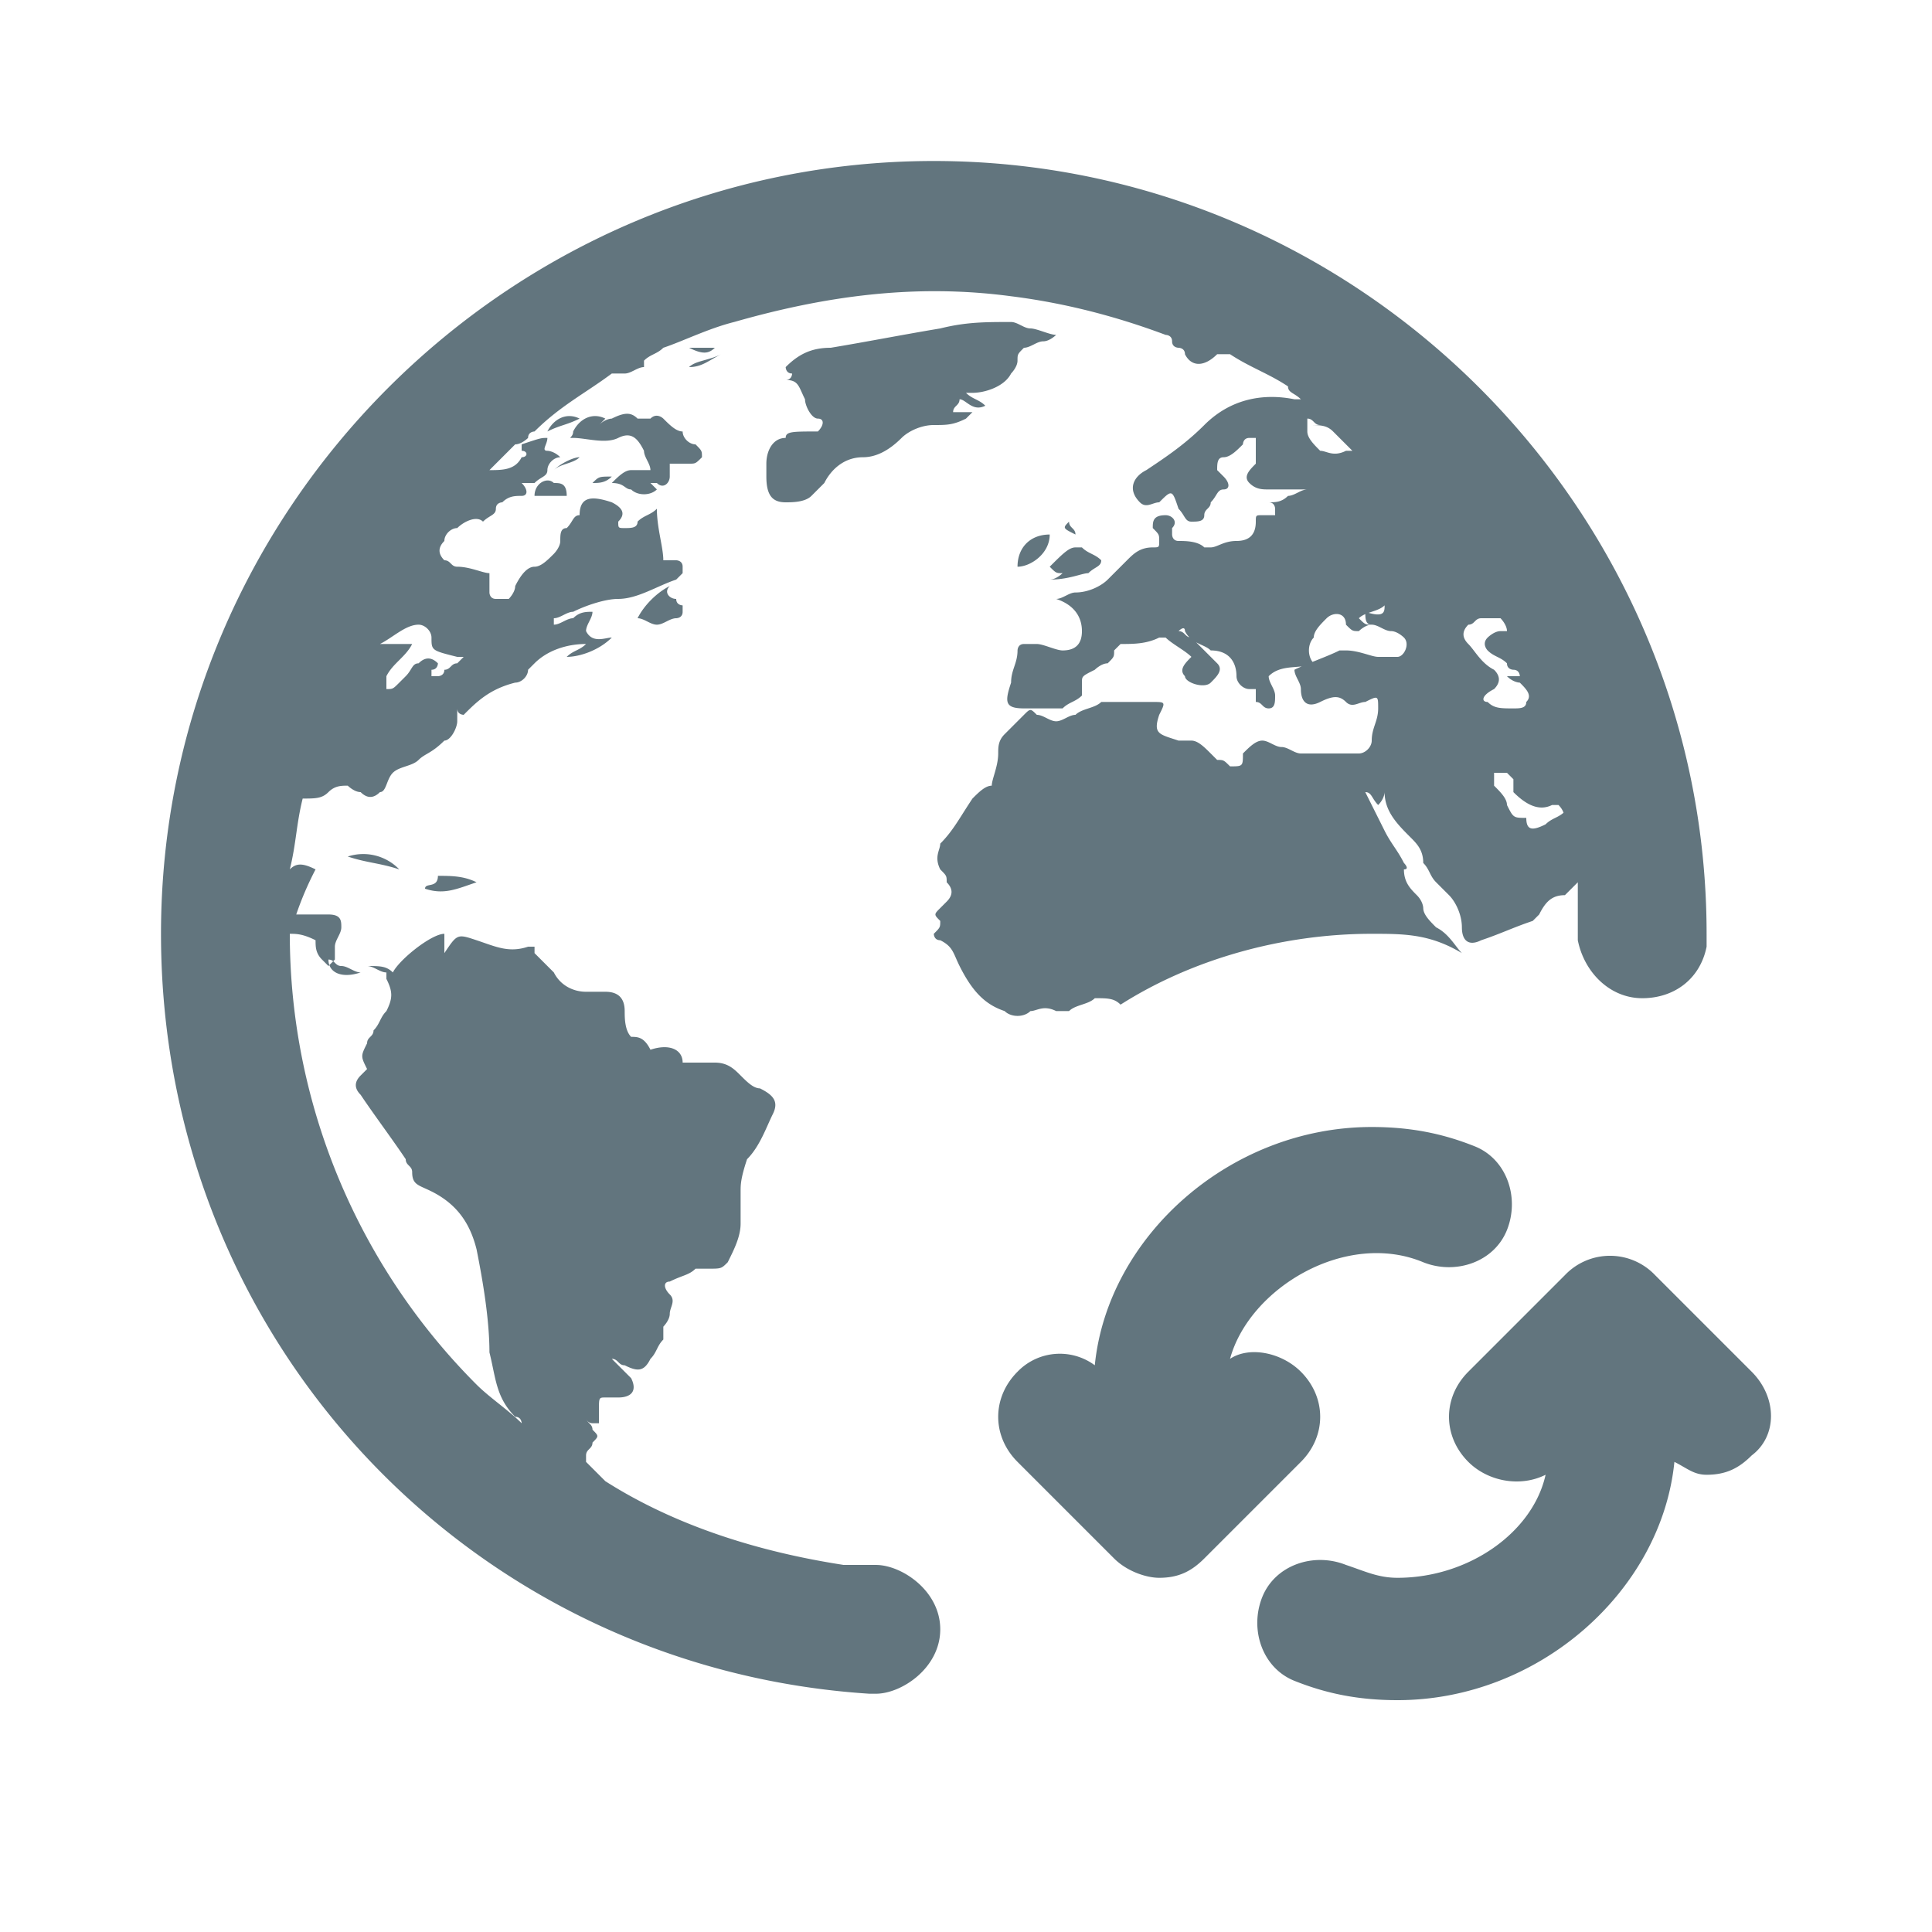 <svg xmlns="http://www.w3.org/2000/svg" fill="none" viewBox="0 0 24 24"><path fill="#62757E" d="M13.04 7.2c.08 0 .16-.08.16-.08-.08 0-.08 0-.16-.08.16-.16.24-.24.32-.24h.08c.08.08.16.08.24.16 0 .08-.08.08-.16.16-.08 0-.24.08-.48.08q.12 0 0 0m-.4-.16c.16 0 .4-.16.4-.4-.24 0-.4.16-.4.4m-2.88-1.6c-.16 0-.24.16-.24.32v.16c0 .24.08.32.24.32.08 0 .24 0 .32-.08l.16-.16c.08-.16.24-.32.48-.32q.24 0 .48-.24c.08-.08.24-.16.4-.16s.24 0 .4-.08l.08-.08h-.24c0-.08.08-.08.08-.16.08 0 .16.16.32.08-.08-.08-.16-.08-.24-.16h.08c.16 0 .4-.08.48-.24 0 0 .08-.08.08-.16s0-.08.08-.16c.08 0 .16-.08.24-.08s.16-.08.16-.08c-.08 0-.24-.08-.32-.08S12.64 4 12.56 4c-.32 0-.56 0-.88.08-.48.08-.88.16-1.36.24-.24 0-.4.08-.56.24 0 0 0 .08.08.08 0 0 0 .08-.08.08.16 0 .16.08.24.24 0 .08.08.24.16.24s.08.08 0 .16c-.32 0-.4 0-.4.08m-5.28 6.64c-.08 0-.16-.08-.24-.08s-.08-.08-.16-.08c0 .16.16.24.4.16m8.88-5.44c0-.08-.08-.08-.08-.16-.08.08-.08.08.08.16M8.88 4.32h-.32c.16.08.24.08.32 0 0 .08 0 0 0 0m-.32.24c.16 0 .24-.08.4-.16-.16.08-.32.08-.4.16m-3.12 6.32c0 .16-.16.08-.16.16.24.08.4 0 .64-.08-.16-.08-.32-.08-.48-.08m2.48-3.2c.08 0 .16.08.24.08s.16-.08.24-.08c0 0 .08 0 .08-.08v-.08s-.08 0-.08-.08c-.08 0-.16-.08-.08-.16-.16.08-.32.24-.4.4m-3.6 2.96c.24.08.4.08.64.16a.62.62 0 0 0-.64-.16M6.8 5.36c.16-.08.24-.08.4-.16-.16-.08-.32 0-.4.16m.56.64c.08 0 .16 0 .24-.08-.16 0-.16 0-.24.08m-.72.16h.4C7.04 6 6.96 6 6.88 6c-.08-.08-.24 0-.24.16m2.08-.48c0-.08 0-.08-.08-.16-.08 0-.16-.08-.16-.16-.08 0-.16-.08-.24-.16 0 0-.08-.08-.16 0h-.16c-.08-.08-.16-.08-.32 0 0 0-.08 0-.16.08l.08-.08c-.16-.08-.32 0-.4.16 0 .08-.08.08 0 .08.16 0 .4.08.56 0s.24 0 .32.16c0 .08.08.16.08.24h-.24c-.08 0-.16.08-.24.16.16 0 .16.08.24.08.08.08.24.08.32 0L8.08 6h.08c.08.08.16 0 .16-.08v-.16h.24c.08 0 .08 0 .16-.08m-1.52 0c-.08 0-.24.08-.32.16.08-.08.24-.08.32-.16m14.56 11.36-1.2-1.2a.773.773 0 0 0-1.12 0l-1.2 1.2c-.32.32-.32.8 0 1.12.24.24.64.32.96.16-.16.72-.96 1.28-1.84 1.28-.24 0-.4-.08-.64-.16-.4-.16-.88 0-1.04.4s0 .88.4 1.04.8.24 1.28.24c1.76 0 3.28-1.36 3.44-2.96.16.08.24.16.4.16.24 0 .4-.08.56-.24.32-.24.32-.72 0-1.04m-9.12 1.12 1.2 1.2c.16.16.4.24.56.24.24 0 .4-.08.56-.24l1.2-1.2c.32-.32.32-.8 0-1.12-.24-.24-.64-.32-.88-.16.24-.88 1.44-1.6 2.4-1.2.4.16.88 0 1.04-.4s0-.88-.4-1.04-.8-.24-1.28-.24c-1.76 0-3.28 1.36-3.44 2.96a.73.73 0 0 0-.96.08c-.32.32-.32.8 0 1.12m8.56-6.56v.16c-.08.4-.4.64-.8.64s-.72-.32-.8-.72v-.72l-.08.08-.08.08c-.16 0-.24.08-.32.24l-.08.08c-.24.08-.4.16-.64.24-.16.08-.24 0-.24-.16s-.08-.32-.16-.4l-.16-.16c-.08-.08-.08-.16-.16-.24 0-.16-.08-.24-.16-.32-.16-.16-.32-.32-.32-.56 0 0 0 .08-.08.16-.08-.08-.08-.16-.16-.16l.24.48c.08.16.16.24.24.4 0 0 .08.08 0 .08 0 .16.08.24.16.32s.08.16.08.16c0 .08.08.16.16.24.16.08.24.24.32.32-.4-.24-.72-.24-1.12-.24-1.12 0-2.24.32-3.12.88-.08-.08-.16-.08-.32-.08-.08.08-.24.08-.32.16h-.16c-.16-.08-.24 0-.32 0-.08.08-.24.08-.32 0-.24-.08-.4-.24-.56-.56-.08-.16-.08-.24-.24-.32-.08 0-.08-.08-.08-.08.08-.08.08-.08.08-.16-.08-.08-.08-.08 0-.16l.08-.08q.12-.12 0-.24c0-.08 0-.08-.08-.16-.08-.16 0-.24 0-.32.16-.16.24-.32.4-.56.08-.08.16-.16.24-.16 0-.08.08-.24.08-.4 0-.08 0-.16.08-.24l.24-.24c.08-.08.08-.08.16 0 .08 0 .16.08.24.08s.16-.08.24-.08c.08-.08.24-.08.32-.16h.64c.16 0 .16 0 .08.16-.08.24 0 .24.24.32h.16c.08 0 .16.08.24.16l.08.08c.08 0 .08 0 .16.08.16 0 .16 0 .16-.16.08-.08.16-.16.24-.16s.16.08.24.08.16.08.24.08h.72c.08 0 .16-.08.16-.16 0-.16.08-.24.08-.4s0-.16-.16-.08c-.08 0-.16.08-.24 0s-.16-.08-.32 0-.24 0-.24-.16c0-.08-.08-.16-.08-.24.16-.08.4-.16.56-.24h.08c.16 0 .32.08.4.08h.24c.08 0 .16-.16.08-.24 0 0-.08-.08-.16-.08s-.16-.08-.24-.08-.08-.08-.08-.16c.24.08.24 0 .24-.08-.08.08-.24.08-.32.16.08.08.08.08.16.08-.08 0-.16.08-.16.08-.08 0-.08 0-.16-.08 0-.16-.16-.16-.24-.08s-.16.16-.16.24c-.08.08-.08.24 0 .32-.16.08-.4 0-.56.16 0 .08.08.16.08.24s0 .16-.08.16-.08-.08-.16-.08v-.16h-.08c-.08 0-.16-.08-.16-.16 0-.16-.08-.32-.32-.32-.08-.08-.24-.08-.32-.24 0-.08-.08 0-.08 0 .08 0 .08.08.16.08l.32.32c.08.08 0 .16-.08.24s-.32 0-.32-.08c-.08-.08 0-.16.08-.24-.08-.08-.24-.16-.32-.24h-.08c-.16.08-.32.08-.48.08l-.08.08c0 .08 0 .08-.08.16-.08 0-.16.08-.16.08-.16.08-.16.08-.16.16v.16c-.08.08-.16.08-.24.16h-.48c-.24 0-.24-.08-.16-.32 0-.16.08-.24.08-.4 0 0 0-.08.08-.08h.16c.08 0 .24.08.32.08q.24 0 .24-.24c0-.16-.08-.32-.32-.4.08 0 .16-.08.24-.08.16 0 .32-.08.4-.16l.24-.24c.08-.08.16-.16.32-.16.08 0 .08 0 .08-.08s0-.08-.08-.16c0-.08 0-.16.16-.16.08 0 .16.08.08.16v.08s0 .08.08.08.24 0 .32.08h.08c.08 0 .16-.08.32-.08q.24 0 .24-.24c0-.08 0-.08.08-.08h.16v-.08s0-.08-.08-.08c.08 0 .16 0 .24-.08.08 0 .16-.08.24-.08h-.48c-.08 0-.16 0-.24-.08s0-.16.08-.24v-.32h-.08c-.08 0-.08.08-.08.08-.08.08-.16.16-.24.16s-.08.08-.08.16l.08.08c.08.08.08.16 0 .16s-.08.08-.16.16c0 .08-.08.08-.08.16s-.08.08-.16.08-.08-.08-.16-.16c-.08-.24-.08-.24-.24-.08-.08 0-.16.08-.24 0-.16-.16-.08-.32.08-.4.24-.16.48-.32.72-.56.32-.32.72-.4 1.12-.32h.08c-.08-.08-.16-.08-.16-.16-.24-.16-.48-.24-.72-.4h-.16c-.16.16-.32.16-.4 0 0-.08-.08-.08-.08-.08s-.08 0-.08-.08-.08-.08-.08-.08q-.96-.36-1.92-.48c-1.2-.16-2.32 0-3.44.32-.32.08-.64.24-.88.32-.08.08-.16.08-.24.16v.08c-.08 0-.16.08-.24.08H7.6c-.32.24-.64.4-.96.72 0 0-.08 0-.08.08 0 0-.08.08-.16.08l-.32.32c.16 0 .32 0 .4-.16.08 0 .08-.08 0-.08v-.08c.24-.08.24-.08.32-.08 0 .08-.08.16 0 .16 0 0 .08 0 .16.08-.08 0-.16.08-.16.16s-.08.08-.16.16h-.16c.08.08.08.16 0 .16s-.16 0-.24.08c0 0-.08 0-.08.08s-.08.08-.16.16c-.08-.08-.24 0-.32.08-.08 0-.16.08-.16.16q-.12.12 0 .24c.08 0 .08.08.16.08.16 0 .32.08.4.08v.24s0 .08.08.08h.16s.08-.08.08-.16q.12-.24.24-.24c.08 0 .16-.08.24-.16 0 0 .08-.08.08-.16s0-.16.08-.16c.08-.08.08-.16.16-.16 0-.24.16-.24.4-.16.16.08.16.16.08.24 0 .08 0 .08.08.08s.16 0 .16-.08c.08-.08.16-.08.24-.16 0 .24.08.48.08.64h.16s.08 0 .08.08v.08l-.08.08c-.24.08-.48.24-.72.24-.16 0-.4.08-.56.16-.08 0-.16.08-.24.08v.08c.08 0 .16-.08.24-.08.08-.08.16-.08.24-.08 0 .08-.08.16-.08.24.08.16.24.08.32.08-.16.16-.4.24-.56.24.08-.08.16-.08.24-.16-.24 0-.48.08-.64.24l-.08.08c0 .08-.08.16-.16.16-.32.08-.48.24-.64.4 0 0-.08 0-.08-.08v.16c0 .08-.08.24-.16.24-.16.16-.24.16-.32.24s-.24.08-.32.16-.08.24-.16.24q-.12.12-.24 0c-.08 0-.16-.08-.16-.08-.08 0-.16 0-.24.08s-.16.08-.32.08c-.08.32-.08.56-.16.88.08-.08.16-.08.32 0a4 4 0 0 0-.24.56h.4c.16 0 .16.08.16.16s-.08.16-.08.24v.16l-.08.08-.08-.08c-.08-.08-.08-.16-.08-.24-.16-.08-.24-.08-.32-.08 0 2.16.88 4.16 2.32 5.6.16.16.4.32.56.48 0 0 0-.08-.08-.08-.24-.24-.24-.48-.32-.8 0-.4-.08-.88-.16-1.28-.08-.32-.24-.56-.56-.72-.16-.08-.24-.08-.24-.24 0-.08-.08-.08-.08-.16-.16-.24-.4-.56-.56-.8q-.12-.12 0-.24l.08-.08c-.08-.16-.08-.16 0-.32 0-.08.08-.08.08-.16.08-.08.08-.16.16-.24.08-.16.08-.24 0-.4v-.08c-.08 0-.16-.08-.24-.08.16 0 .24 0 .32.08.08-.16.48-.48.64-.48v.24c.16-.24.16-.24.4-.16s.4.16.64.08h.08v.08l.24.24c.08.16.24.24.4.24h.24q.24 0 .24.24c0 .08 0 .24.08.32.08 0 .16 0 .24.16.24-.08.4 0 .4.16h.4c.16 0 .24.08.32.16s.16.16.24.16c.16.08.24.16.16.32s-.16.4-.32.56c-.08.24-.08.32-.08.4v.4c0 .16-.08.32-.16.48-.08.08-.08.08-.24.08h-.16c-.08.08-.16.08-.32.16-.08 0-.08.08 0 .16s0 .16 0 .24-.08.16-.08.16v.16c-.08.08-.08.16-.16.24-.08.16-.16.16-.32.08-.08 0-.08-.08-.16-.08l.08.08.16.16c.08.16 0 .24-.16.24h-.16c-.08 0-.08 0-.08.16v.16h-.08s-.08 0-.08-.08c0 .08.08.08.08.16.08.08.08.08 0 .16 0 .08-.08.08-.08.16v.08l.24.24c.88.56 1.92.88 2.96 1.04h.4c.32 0 .8.32.8.8s-.48.8-.8.8h-.08C5.84 20.72 2 16.64 2 11.6 2 6.32 6.32 2 11.6 2s9.6 4.32 9.6 9.6M5.36 7.92c0-.08-.08-.16-.16-.16-.16 0-.32.16-.48.24h.48-.08c-.08.16-.24.24-.32.4v.16c.08 0 .08 0 .16-.08l.08-.08c.08-.08.08-.16.16-.16q.12-.12.24 0s0 .08-.08.08v.08h.08s.08 0 .08-.08c.08 0 .08-.08.16-.08l.08-.08h-.08c-.32-.08-.32-.08-.32-.24M16.72 5.6h.08l-.24-.24c-.08-.08-.16-.08-.32-.08h.16c-.08 0-.08-.08-.16-.08v.16c0 .08.08.16.16.24.08 0 .16.08.32 0 .08.08 0 .08 0 0m1.76 3.12c.08.08.16.08.32.08.08 0 .16 0 .16-.08.08-.08 0-.16-.08-.24 0 0-.08 0-.16-.08h.16s0-.08-.08-.08c0 0-.08 0-.08-.08-.08-.08-.16-.08-.24-.16 0 0-.08-.08 0-.16 0 0 .08-.08.16-.08h.08c0-.08-.08-.16-.08-.16h-.24c-.08 0-.08.08-.16.08q-.12.12 0 .24c.08.08.16.24.32.32q.12.12 0 .24c-.16.08-.16.16-.08.16m.96 1.52c0-.08 0-.16-.08-.24h-.08c-.16.08-.32 0-.48-.16v-.16l-.08-.08h-.16v.16c.08.08.16.16.16.24.08.16.08.16.24.16 0 .16.08.16.24.08.08-.08.16-.08.24-.16z"/></svg>